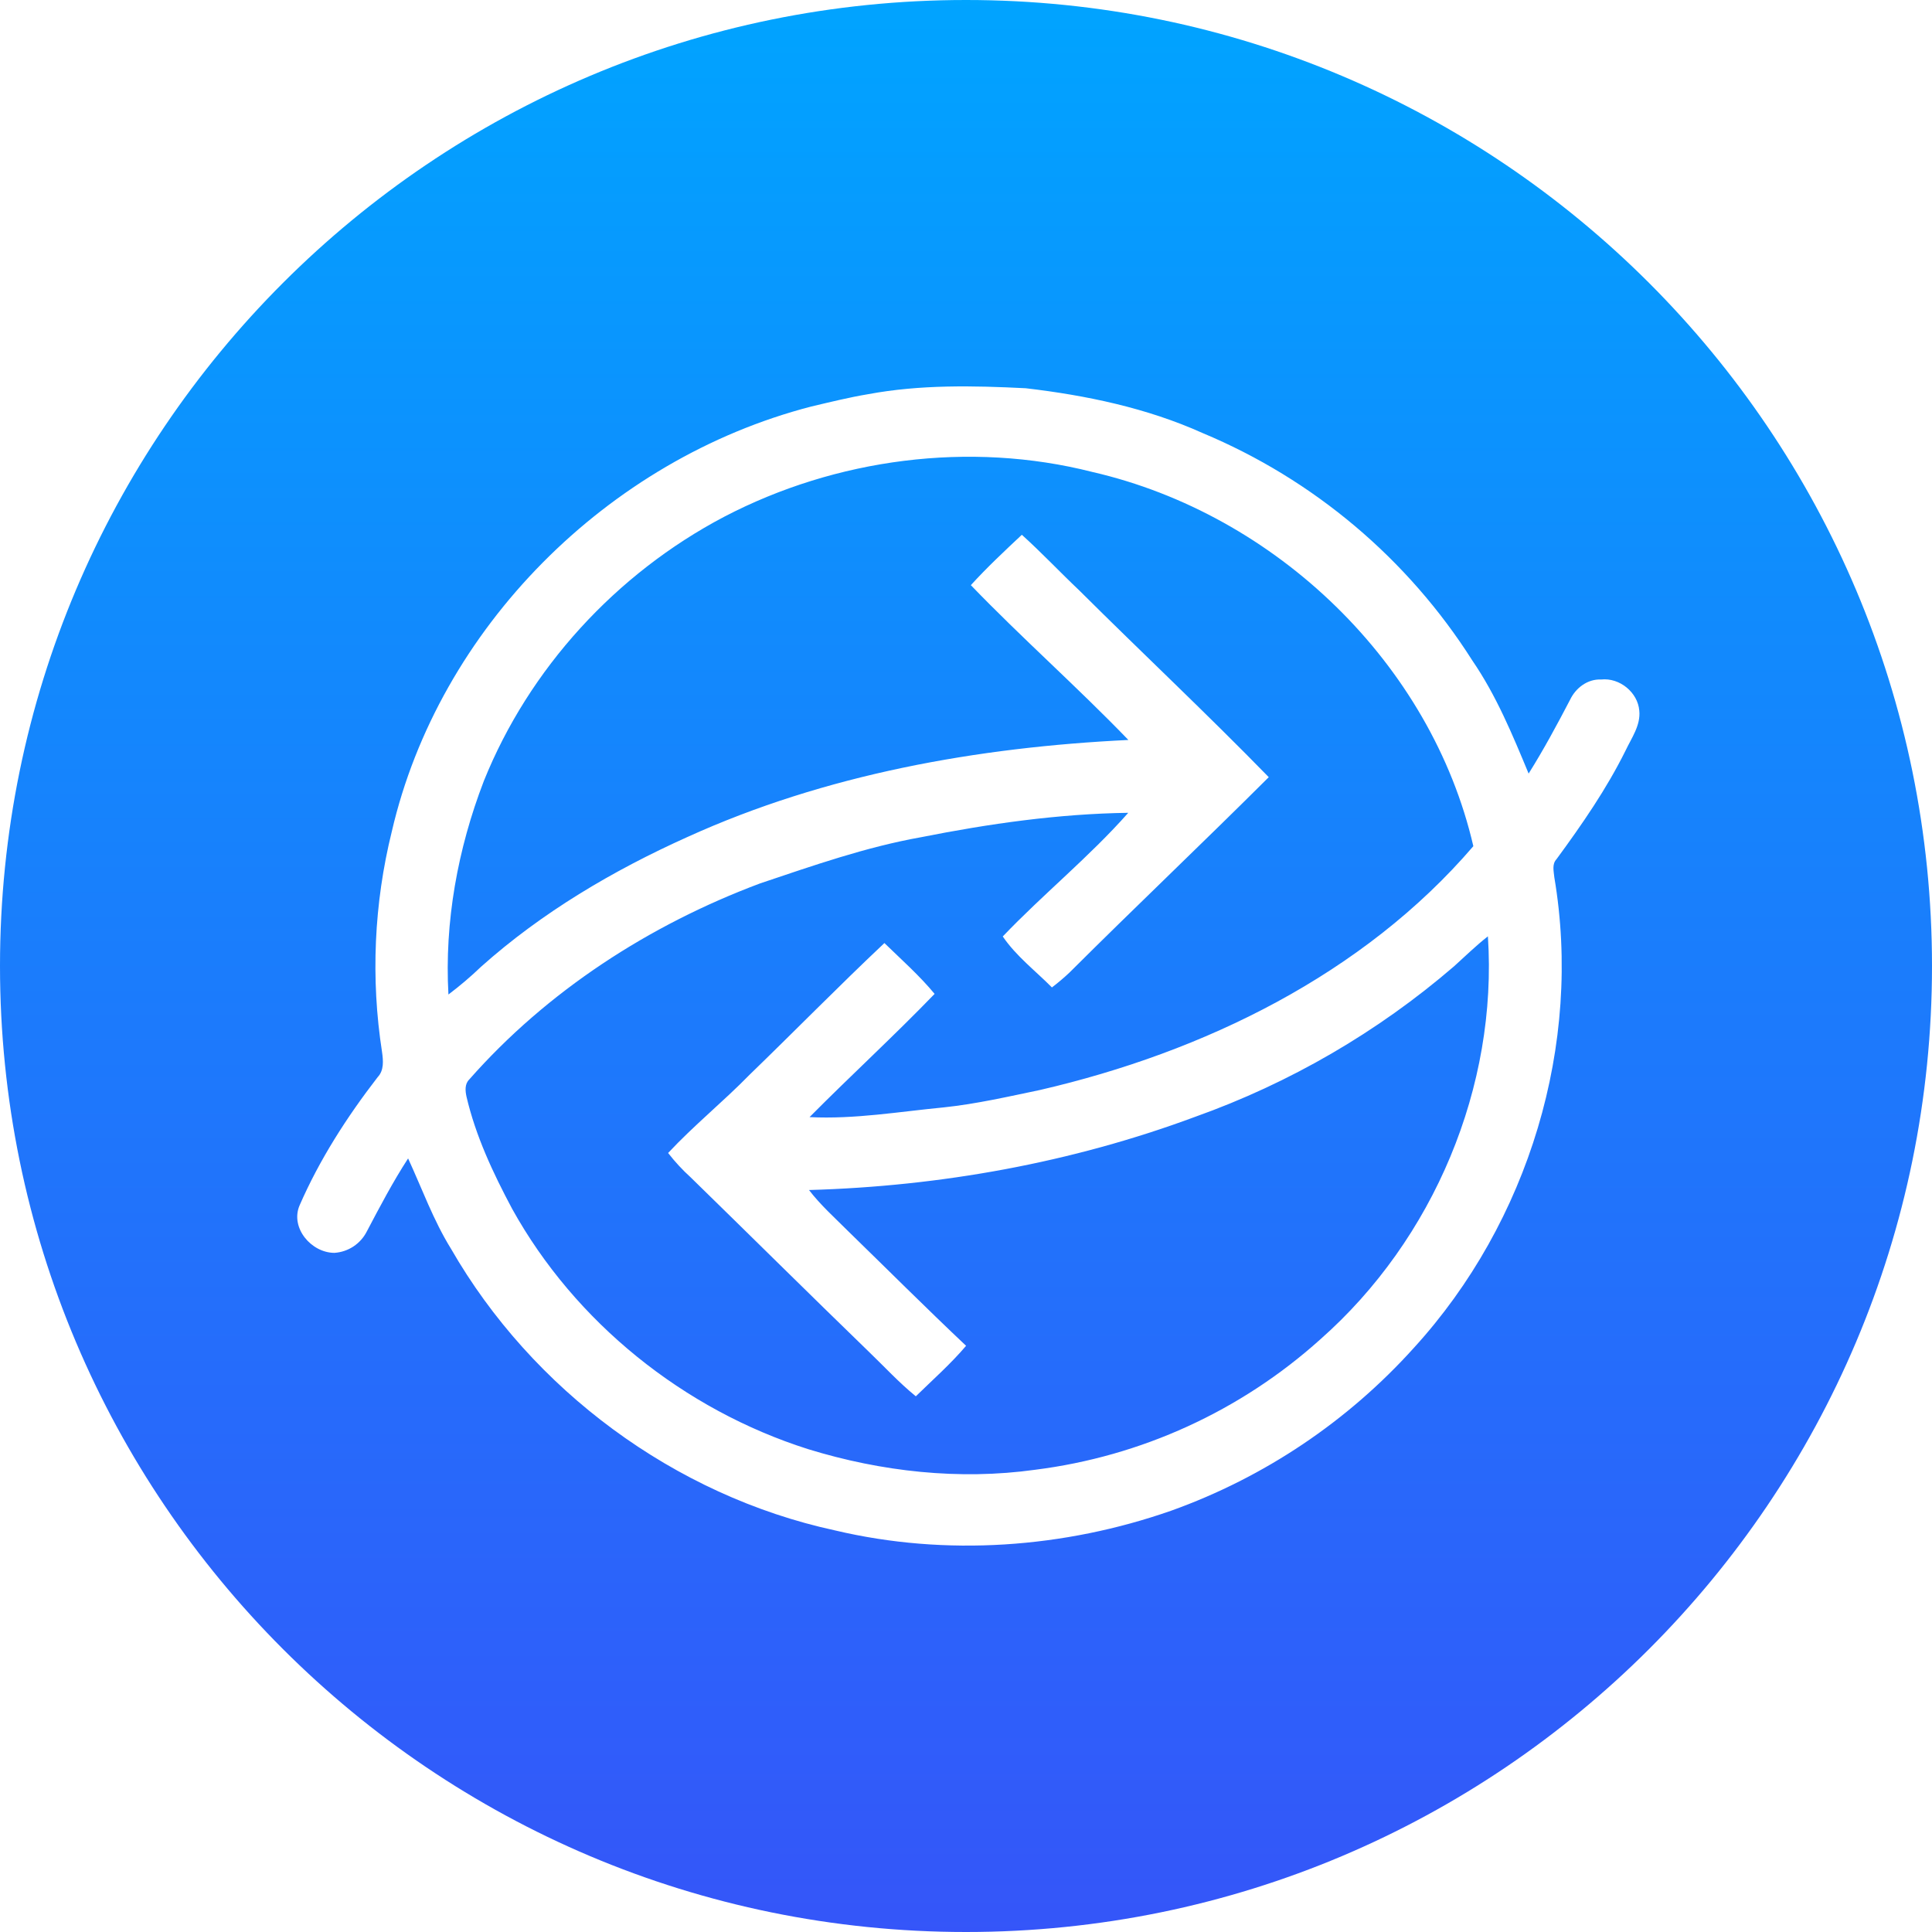 <svg width="65" height="65" viewBox="0 0 65 65" fill="none" xmlns="http://www.w3.org/2000/svg">
<path fill-rule="evenodd" clip-rule="evenodd" d="M32.5 0C14.551 0 0 14.551 0 32.5C0 50.449 14.551 65 32.5 65C50.449 65 65 50.449 65 32.5C65 14.551 50.449 0 32.5 0ZM29.213 13.261C30.958 12.936 32.743 12.973 34.509 13.062C36.545 13.3 38.585 13.726 40.457 14.568C44.196 16.13 47.365 18.803 49.536 22.224C50.343 23.401 50.885 24.718 51.429 26.026C51.934 25.221 52.385 24.384 52.824 23.542C53.013 23.146 53.409 22.84 53.871 22.861C54.491 22.795 55.101 23.294 55.152 23.908C55.203 24.4 54.893 24.825 54.69 25.252C54.05 26.545 53.223 27.74 52.367 28.906C52.209 29.074 52.274 29.308 52.293 29.513C53.245 35.131 51.433 41.111 47.572 45.343C45.346 47.817 42.541 49.7 39.408 50.824C35.8 52.086 31.826 52.372 28.094 51.489C22.683 50.317 17.897 46.749 15.175 42.016C14.58 41.057 14.2 39.992 13.73 38.974C13.217 39.764 12.781 40.596 12.344 41.425C12.135 41.843 11.721 42.119 11.254 42.151C10.472 42.151 9.762 41.31 10.076 40.561C10.749 39.013 11.671 37.58 12.704 36.242C12.925 36.01 12.894 35.682 12.853 35.392C12.47 32.922 12.582 30.4 13.182 27.974C14.762 21.151 20.427 15.453 27.294 13.677C27.93 13.527 28.566 13.369 29.213 13.261ZM24.364 17.386C20.725 19.299 17.796 22.5 16.277 26.279C15.399 28.561 14.951 31.016 15.087 33.459C15.472 33.169 15.839 32.857 16.187 32.523C18.229 30.7 20.62 29.288 23.121 28.163C27.766 26.051 32.881 25.141 37.963 24.895C36.245 23.113 34.381 21.469 32.663 19.687C33.205 19.092 33.792 18.542 34.379 17.992C35.047 18.595 35.662 19.25 36.315 19.868C38.429 21.972 40.607 24.014 42.686 26.147C40.469 28.358 38.195 30.513 35.978 32.724C35.791 32.9 35.596 33.065 35.391 33.221C34.833 32.658 34.184 32.165 33.737 31.506C35.1 30.078 36.652 28.826 37.959 27.346C35.615 27.379 33.283 27.711 30.988 28.167C29.135 28.497 27.353 29.123 25.573 29.721C21.846 31.116 18.408 33.342 15.787 36.318C15.631 36.472 15.653 36.7 15.694 36.893C16.004 38.223 16.589 39.467 17.23 40.669C19.344 44.481 22.997 47.427 27.195 48.757C29.65 49.512 32.269 49.804 34.823 49.449C38.392 49 41.739 47.471 44.415 45.066C48.243 41.692 50.39 36.55 50.059 31.502C49.655 31.817 49.294 32.174 48.916 32.514C46.349 34.723 43.395 36.439 40.205 37.576C36.058 39.116 31.641 39.912 27.218 40.037C27.604 40.542 28.08 40.965 28.529 41.415C29.853 42.704 31.159 44.009 32.503 45.278C31.986 45.887 31.383 46.419 30.812 46.977C30.239 46.511 29.744 45.969 29.211 45.458C27.212 43.521 25.233 41.558 23.238 39.612C22.961 39.361 22.707 39.086 22.478 38.791C23.342 37.864 24.336 37.063 25.221 36.156C26.739 34.688 28.217 33.177 29.755 31.728C30.329 32.286 30.933 32.82 31.444 33.438C30.077 34.854 28.622 36.187 27.236 37.584C28.755 37.66 30.254 37.4 31.76 37.256C32.848 37.141 33.917 36.895 34.991 36.671C40.502 35.398 45.87 32.781 49.569 28.469C48.153 22.343 42.945 17.302 36.748 15.878C32.62 14.829 28.119 15.426 24.364 17.386Z" fill="url(#paint0_linear)"/>
<defs>
<linearGradient id="paint0_linear" x2="1" gradientUnits="userSpaceOnUse" gradientTransform="translate(32.5 65) scale(65) rotate(-90)">
<stop stop-color="#3555F9"/>
<stop offset="1" stop-color="#00A4FF"/>
</linearGradient>
</defs>
</svg>
